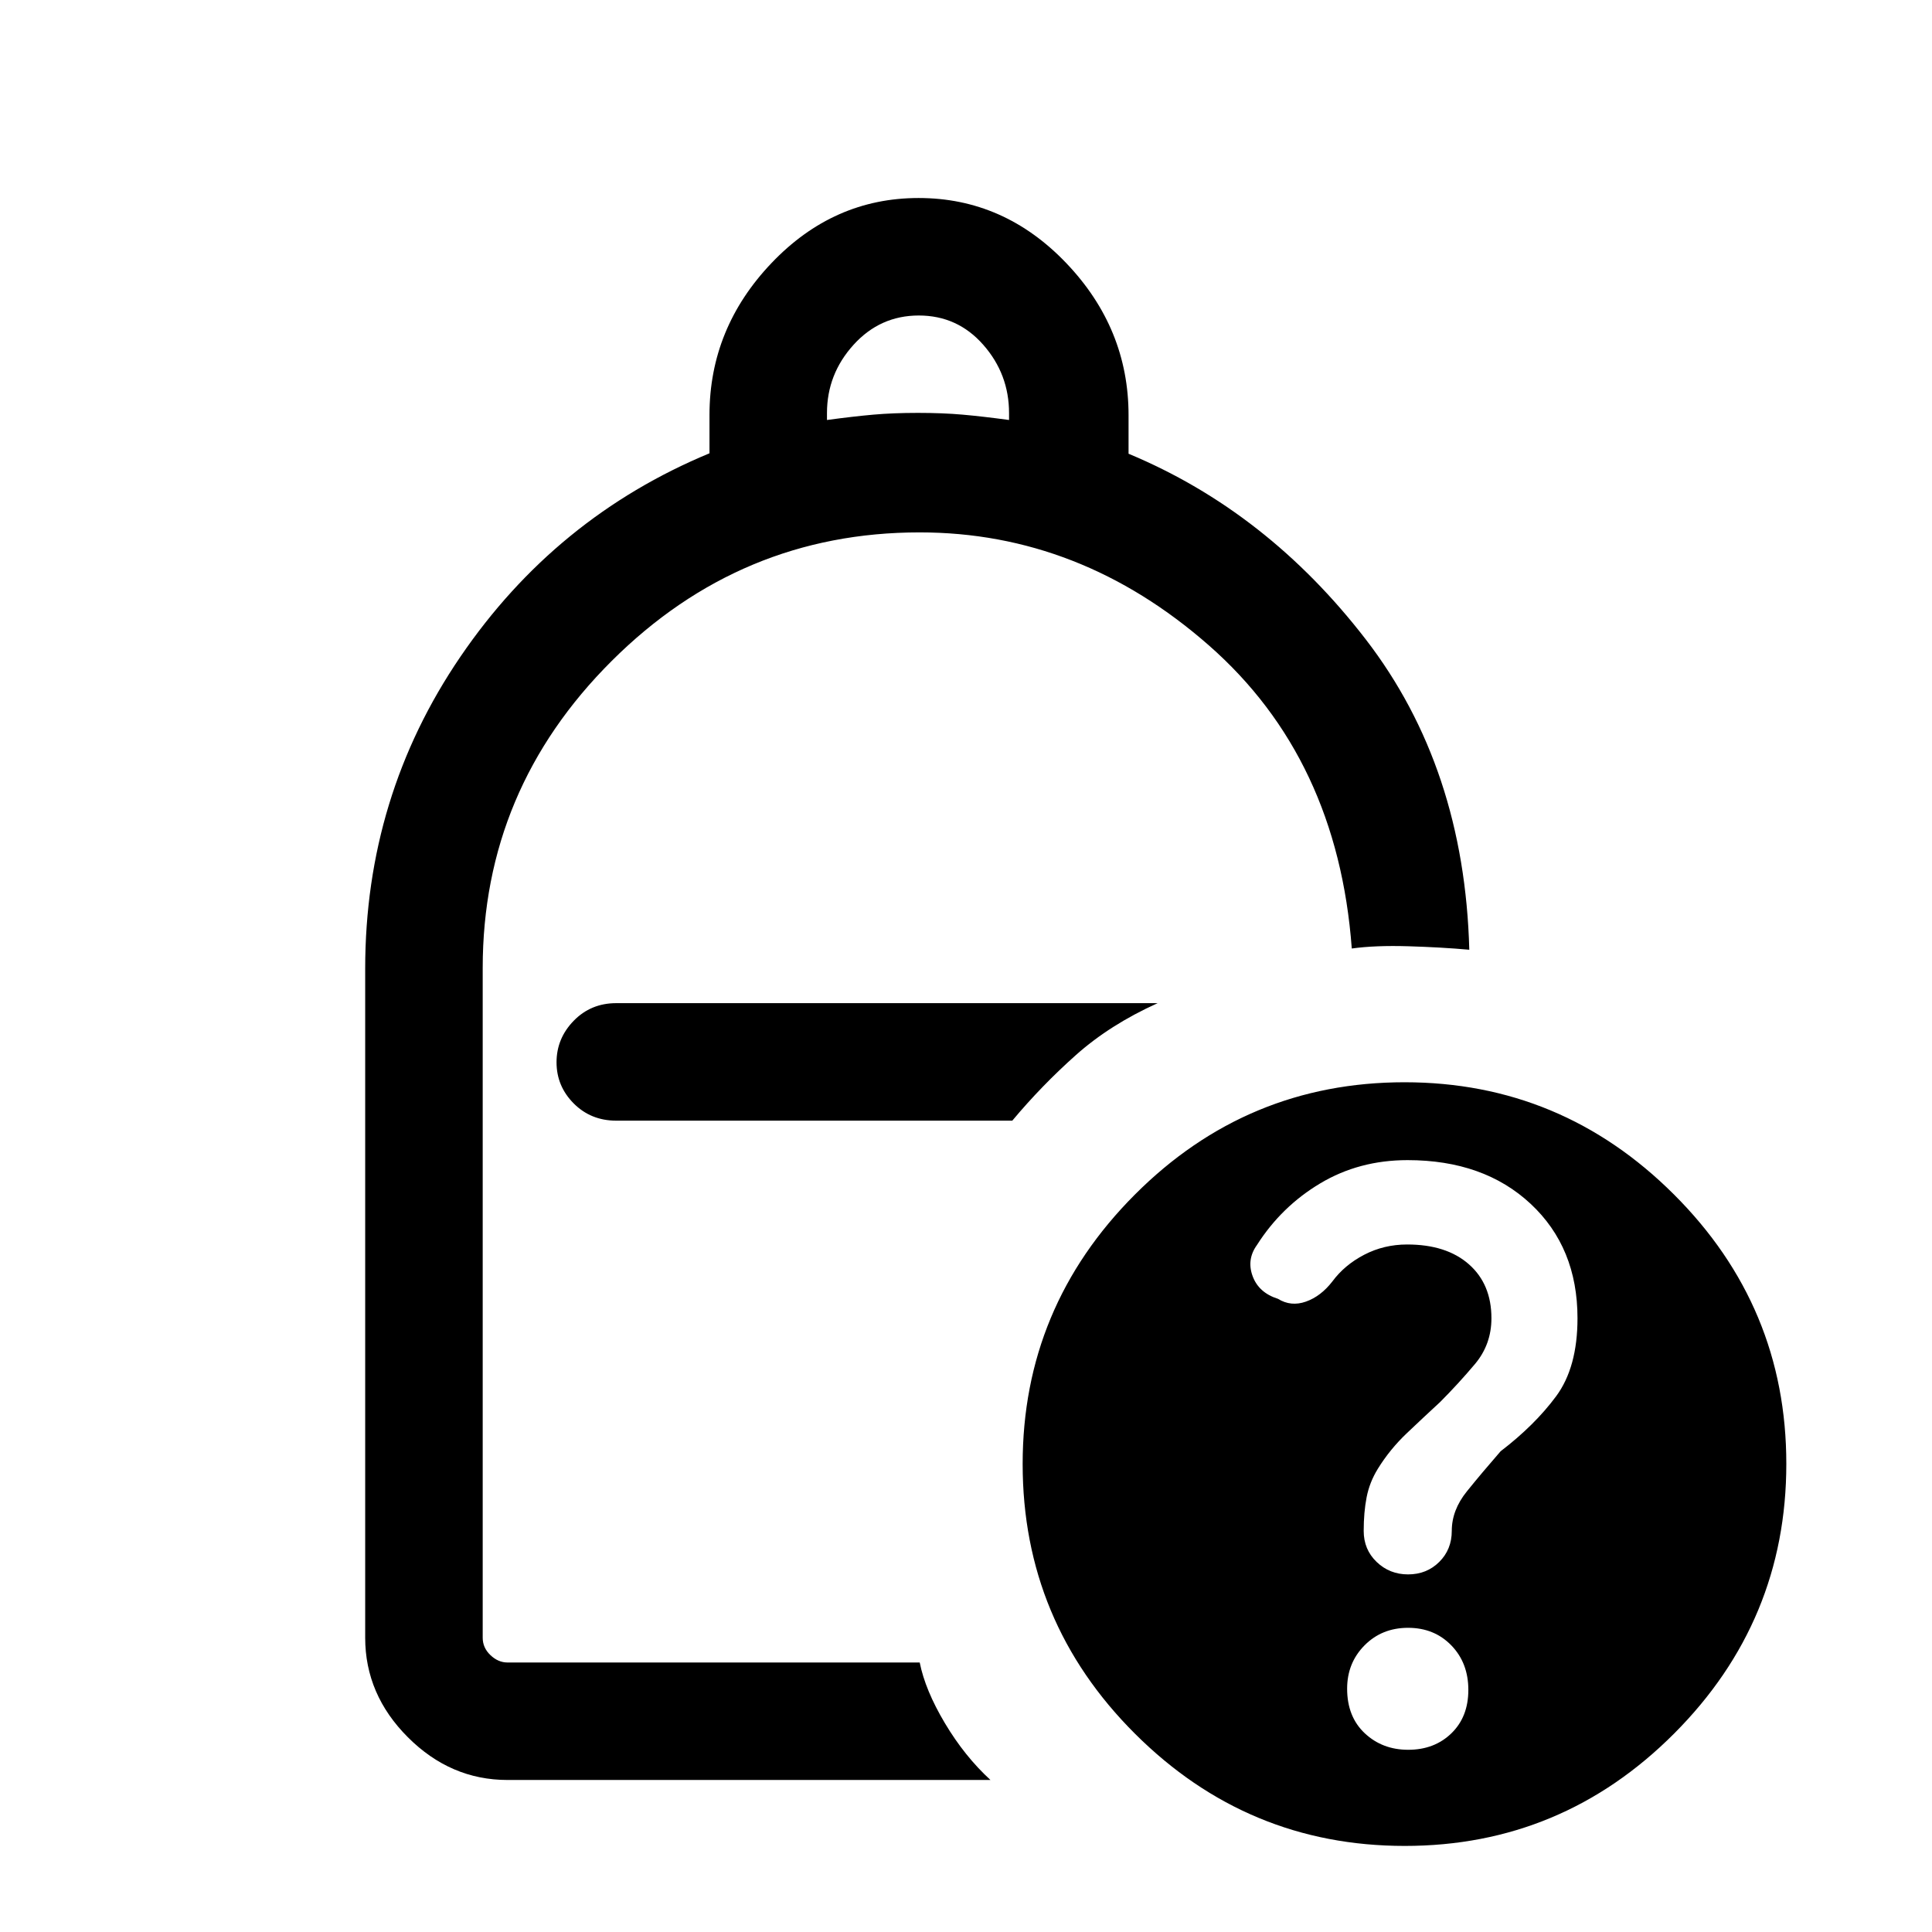 <svg xmlns="http://www.w3.org/2000/svg" height="48" viewBox="0 -960 960 960" width="48"><path d="M410.92-751.31q13.1-1.77 23.01-2.65 9.92-.88 22.22-.88 12.31 0 22.23.88 9.91.88 23.01 2.65v-3.44q0-19.35-12.81-33.92-12.8-14.56-32.03-14.56-19.24 0-32.43 14.56-13.2 14.57-13.2 33.92v3.44ZM252.16-75.54q-28.26 0-49.48-21.22-21.22-21.22-21.22-49.47v-332.46q0-85.54 47.27-154.92Q276-703 352.54-734.76v-19.04q0-43.11 30.79-75.46 30.78-32.35 73.12-32.35 42.5 0 73.41 32.39 30.91 32.4 30.91 75.54v19.14q68.92 28.7 117.92 92.31 49 63.62 51.39 154.15-13.75-1.23-30.27-1.73t-28.12 1.12q-7-94.46-71-150.62-64-56.15-143.74-56.15-88.93 0-153.02 63.9-64.08 63.9-64.08 152.56v332.77q0 5 3.84 8.65 3.85 3.66 8.47 3.66H457q2.73 13.74 12.52 30.16 9.79 16.43 22.63 28.22H252.16Zm54.07-327.61H503q14.54-17.39 31.54-32.54 17-15.16 40.69-25.85h-269q-12.64 0-21.17 8.77-8.52 8.76-8.52 20.62 0 11.86 8.52 20.43 8.53 8.57 21.17 8.57Zm391.71-19.08q77.95 0 133.81 55.73 55.86 55.72 55.86 133.87 0 78.14-55.72 134-55.73 55.86-133.87 55.86-78.15 0-134.01-55.71-55.86-55.71-55.86-134.08 0-77.95 55.72-133.81 55.71-55.86 134.07-55.86Zm1.78 331.69q13 0 21.45-8.17 8.44-8.17 8.44-21.58 0-13.42-8.47-22.14-8.48-8.72-21.48-8.72-12.99 0-21.63 8.72-8.65 8.73-8.65 21.53 0 13.91 8.75 22.14 8.75 8.22 21.59 8.22ZM503-403.15Zm196.63 225.46q9.29 0 15.52-6.19t6.23-15.45q0-10.32 7.5-19.61t16.77-19.94q16.96-12.97 27.58-27.33 10.62-14.35 10.62-38.78 0-35.11-23.28-56.83t-61.17-21.72q-24.06 0-43.37 11.54-19.32 11.55-31.46 30.64-5.19 7.19-2.15 15.46 3.04 8.26 12.58 11.27 6.46 4.01 13.88 1.4 7.43-2.62 13.15-10.01 6.08-8.22 15.87-13.3 9.78-5.08 21.31-5.08 19.53 0 30.7 9.86 11.17 9.85 11.17 26.78 0 13.04-8.2 22.78-8.19 9.73-17.27 18.84-8.15 7.51-16.57 15.51-8.43 8-14.43 17.73-4.11 6.68-5.55 14.11-1.45 7.43-1.45 16.71 0 9.26 6.45 15.44 6.45 6.17 15.57 6.17Z"/></svg>